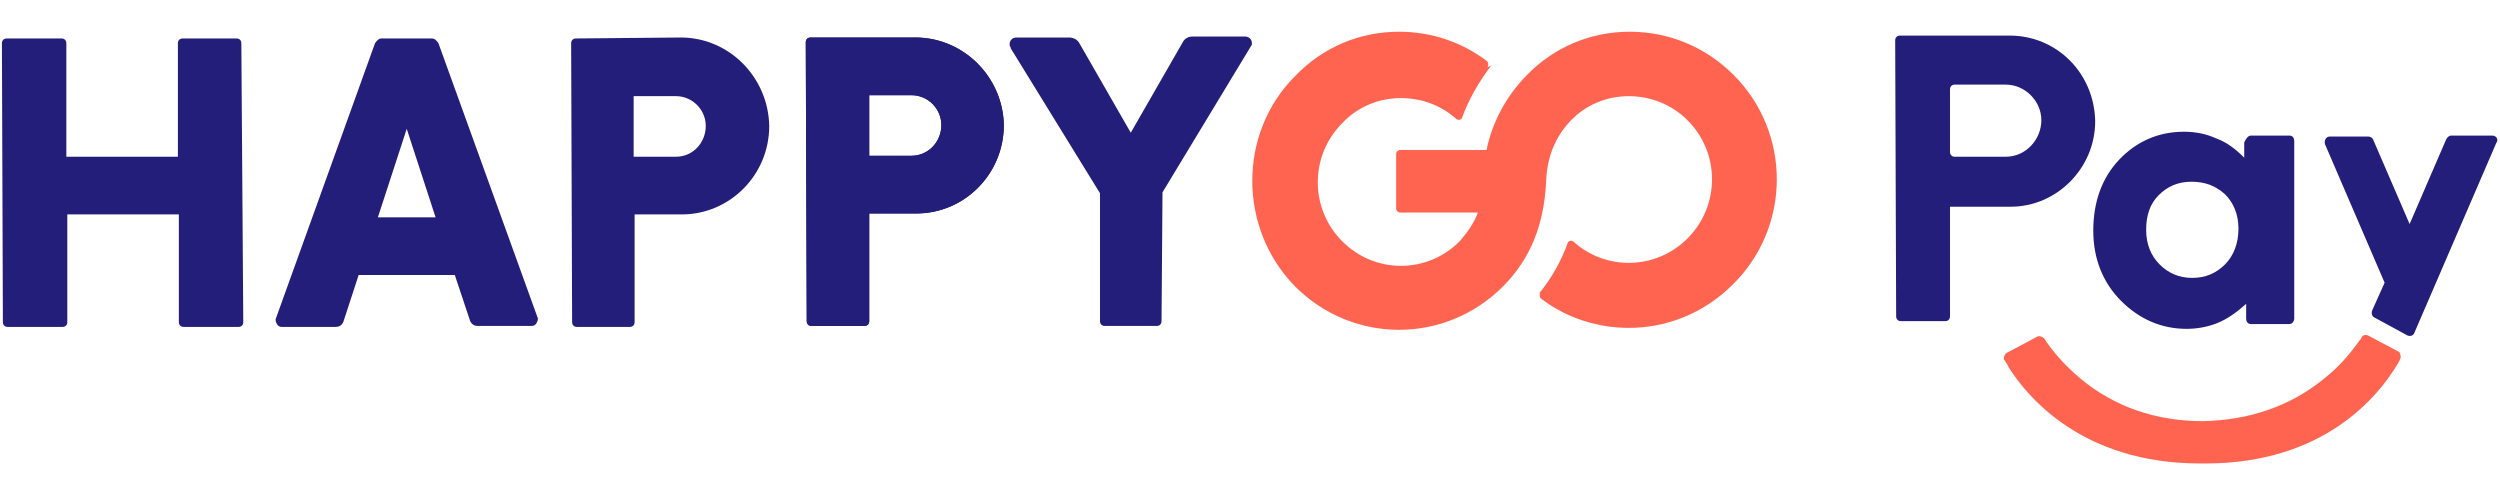 <?xml version="1.0" encoding="utf-8"?>
<!-- Generator: Adobe Illustrator 22.0.1, SVG Export Plug-In . SVG Version: 6.00 Build 0)  -->
<svg version="1.1" id="分離模式" xmlns="http://www.w3.org/2000/svg" xmlns:xlink="http://www.w3.org/1999/xlink" x="0px"
	 y="0px" viewBox="0 0 260 50" style="enable-background:new 0 0 260 50;" xml:space="preserve">
<style type="text/css">
	.st0{fill:#241E7B;}
	.st1{fill:#FF6450;}
</style>
<g>
	<g id="XMLID_61_">
		<g id="XMLID_69_">
			<path class="st0" d="M234.1,14.1l4,0c0.3,0,0.5,0.2,0.5,0.6l0,18.4c0,0.3-0.2,0.6-0.5,0.6l-4,0c-0.3,0-0.5-0.2-0.5-0.6l0-1.5
				c-1,0.9-2,1.6-3,2c-1,0.4-2.1,0.6-3.2,0.6c-2.6,0-4.9-1-6.8-2.9c-1.9-1.9-2.9-4.4-2.9-7.3c0-3,0.9-5.5,2.7-7.4
				c1.8-1.9,4.1-2.9,6.7-2.9c1.2,0,2.3,0.2,3.4,0.7c1.1,0.4,2,1.1,2.9,2l0-1.6C233.6,14.4,233.8,14.1,234.1,14.1z M227.9,18.9
				c-1.4,0-2.5,0.5-3.4,1.4c-0.9,0.9-1.3,2.1-1.3,3.6c0,1.5,0.5,2.7,1.4,3.6c0.9,0.9,2,1.4,3.4,1.4c1.4,0,2.5-0.5,3.4-1.4
				c0.9-0.9,1.4-2.2,1.4-3.7c0-1.5-0.5-2.7-1.4-3.6C230.4,19.3,229.3,18.9,227.9,18.9z"/>
		</g>
		<g id="XMLID_65_">
			<g id="XMLID_66_">
				<path class="st0" d="M209,3.7l-11.4,0c-0.3,0-0.5,0.2-0.5,0.5l0.1,28.7c0,0.3,0.2,0.5,0.5,0.5l4.6,0c0.3,0,0.5-0.2,0.5-0.5
					l0-11.4l6.3,0c4.8,0,8.8-4,8.8-8.9C217.8,7.6,213.9,3.7,209,3.7z M208.6,16.3L208.6,16.3l-5.3,0c-0.3,0-0.5-0.2-0.5-0.5l0-6.5
					c0-0.3,0.2-0.5,0.5-0.5l5.3,0c2,0,3.7,1.7,3.7,3.7S210.7,16.3,208.6,16.3z"/>
			</g>
		</g>
		<g id="XMLID_62_">
			<g id="XMLID_64_">
				<path class="st0" d="M259.2,14.1l-4.3,0c-0.2,0-0.4,0.2-0.5,0.4l-3.8,8.8l-3.8-8.8c-0.1-0.2-0.3-0.3-0.5-0.3l-4,0
					c-0.4,0-0.6,0.4-0.5,0.8l6.2,14.4l-1.3,2.9c-0.1,0.3,0,0.6,0.2,0.7l3.5,1.9c0.3,0.1,0.6,0,0.7-0.3l8.5-19.7
					C259.9,14.5,259.6,14.1,259.2,14.1z"/>
			</g>
			<g id="XMLID_63_">
				<path class="st1" d="M249.5,36.6l-3.2-1.7c-0.2-0.1-0.6-0.1-0.7,0.2c0,0.1-0.1,0.2-0.2,0.3c-0.6,0.8-1.7,2.4-3.6,3.9
					c-3.5,2.9-7.8,4.4-12.7,4.5c-4.9,0-9.2-1.5-12.7-4.4c-1.8-1.5-3-3-3.6-3.9c-0.1-0.1-0.1-0.2-0.2-0.3c-0.2-0.2-0.5-0.3-0.7-0.2
					l-3.2,1.7c-0.2,0.1-0.3,0.4-0.3,0.6c0,0.1,0,0.1,0.1,0.2c0.1,0.2,0.3,0.4,0.4,0.7c1.9,3,7.6,10,19.9,10c0.1,0,0.2,0,0.3,0
					c0.1,0,0.2,0,0.3,0c12.3,0,17.9-7,19.8-10.1c0.2-0.3,0.3-0.5,0.4-0.7c0.1-0.2,0.1-0.4,0-0.6C249.6,36.7,249.6,36.7,249.5,36.6z"
					/>
			</g>
		</g>
	</g>
	<g id="XMLID_2_">
		<g id="XMLID_117_">
			<path class="st1" d="M180.3,7.8c-2.9-2.9-6.7-4.5-10.8-4.5c-4.1,0-7.9,1.6-10.8,4.6c-2.1,2.2-3.5,4.8-4.1,7.7l-9,0
				c-0.2,0-0.4,0.2-0.4,0.4l0,5.7c0,0.2,0.2,0.4,0.4,0.4l8.1,0c-0.4,1.1-1.1,2.1-1.9,3c-3.4,3.4-8.8,3.4-12.2,0
				c-3.4-3.4-3.4-8.9,0-12.3c1.6-1.7,3.8-2.6,6.1-2.6c2.2,0,4.3,0.8,5.9,2.3l-0.1-0.1c0.2,0.1,0.4,0.1,0.5-0.1l0,0.1
				c0.7-2,1.8-3.9,3.1-5.6L154.7,7c0.1-0.2,0.1-0.4,0-0.6c-2.6-2-5.8-3.1-9.2-3.1c-4.1,0-7.9,1.6-10.8,4.6v0c-6,6-5.9,15.9,0,21.9
				c3,3,6.9,4.5,10.8,4.5c3.9,0,7.8-1.5,10.8-4.5c2.9-2.9,4.3-6.5,4.5-11c0.1-2.4,0.9-4.5,2.5-6.2c1.6-1.7,3.8-2.6,6.1-2.6
				s4.5,0.9,6.1,2.5c3.4,3.4,3.4,8.9,0,12.3c-3.3,3.3-8.6,3.4-12,0.2l0.1,0.1c-0.2-0.1-0.4-0.1-0.5,0.1l0-0.1
				c-0.7,2-1.7,3.8-3.1,5.5l0.2-0.2c-0.1,0.2-0.1,0.4,0,0.6c2.7,2.1,6,3.1,9.2,3.1c3.9,0,7.8-1.5,10.8-4.5
				C186.3,23.6,186.3,13.8,180.3,7.8"/>
		</g>
		<g id="XMLID_114_">
			<path class="st0" d="M70.3,16.3l-4.4,0l0-6.3l4.4,0c1.7,0,3.1,1.4,3.1,3.1C73.4,14.8,72.1,16.3,70.3,16.3 M70.8,3.9L59.9,4
				c-0.3,0-0.5,0.2-0.5,0.5l0.1,29c0,0.3,0.2,0.5,0.5,0.5l5.5,0c0.3,0,0.5-0.2,0.5-0.5l0-11.2l4.9,0c5,0,9.1-4.1,9.1-9.2
				C79.9,8,75.8,3.9,70.8,3.9"/>
		</g>
		<g id="XMLID_113_">
			<path class="st0" d="M120.9,20L120.9,20l9.2-15.2c0.1-0.1,0.1-0.2,0.1-0.3c0-0.4-0.3-0.7-0.7-0.7l-5.5,0c-0.4,0-0.8,0.2-1,0.6
				l-5.4,9.4l-5.4-9.4c-0.2-0.3-0.6-0.5-1-0.5l-5.5,0c-0.4,0-0.7,0.3-0.7,0.7c0,0.1,0,0.2,0.1,0.3l0,0.1l9.3,15.1l0,13.3
				c0,0.3,0.2,0.5,0.5,0.5l5.4,0c0.3,0,0.5-0.2,0.5-0.5L120.9,20z"/>
		</g>
		<g id="XMLID_110_">
			<path class="st0" d="M42.3,13.4l3,9.2l-6,0L42.3,13.4z M37.3,28.6l10,0l1.6,4.8c0.2,0.4,0.5,0.5,0.8,0.5l5.6,0
				c0.2,0,0.4-0.1,0.5-0.3c0.1-0.2,0.2-0.4,0.1-0.6L45.6,4.5C45.4,4.2,45.2,4,44.9,4l-5.2,0c-0.3,0-0.5,0.2-0.7,0.5L28.7,33.1
				c-0.1,0.2,0,0.4,0.1,0.6c0.1,0.2,0.3,0.3,0.5,0.3l5.6,0c0.3,0,0.6-0.1,0.8-0.5L37.3,28.6z"/>
		</g>
		<g id="XMLID_76_">
			<path class="st0" d="M94.8,16.2l-4.4,0l0-6.3l4.4,0c1.7,0,3.1,1.4,3.1,3.1C97.9,14.8,96.5,16.2,94.8,16.2 M95.2,3.9l-10.9,0
				c-0.3,0-0.5,0.2-0.5,0.5l0.1,29c0,0.3,0.2,0.5,0.5,0.5l5.5,0c0.3,0,0.5-0.2,0.5-0.5l0-11.2l4.9,0c5,0,9.1-4.1,9.1-9.2
				C104.3,8,100.2,3.9,95.2,3.9"/>
		</g>
		<g id="XMLID_75_">
			<path class="st0" d="M25.1,4.5c0-0.3-0.2-0.5-0.5-0.5L19,4c-0.3,0-0.5,0.2-0.5,0.5l0,11.8l-11.6,0l0-11.8c0-0.3-0.2-0.5-0.5-0.5
				l-5.7,0c-0.3,0-0.5,0.2-0.5,0.5l0.1,29c0,0.3,0.2,0.5,0.5,0.5l5.7,0c0.3,0,0.5-0.2,0.5-0.5l0-11.2l11.6,0l0,11.2
				c0,0.3,0.2,0.5,0.5,0.5l5.7,0c0.3,0,0.5-0.2,0.5-0.5L25.1,4.5z"/>
		</g>
		<g id="XMLID_72_">
			<path class="st0" d="M94.8,16.2l-4.4,0l0-6.3l4.4,0c1.7,0,3.1,1.4,3.1,3.1C97.9,14.8,96.5,16.2,94.8,16.2 M95.2,3.9l-10.9,0
				c-0.3,0-0.5,0.2-0.5,0.5l0.1,29c0,0.3,0.2,0.5,0.5,0.5l5.5,0c0.3,0,0.5-0.2,0.5-0.5l0-11.2l4.9,0c5,0,9.1-4.1,9.1-9.2
				C104.3,8,100.2,3.9,95.2,3.9"/>
		</g>
	</g>
</g>
</svg>
